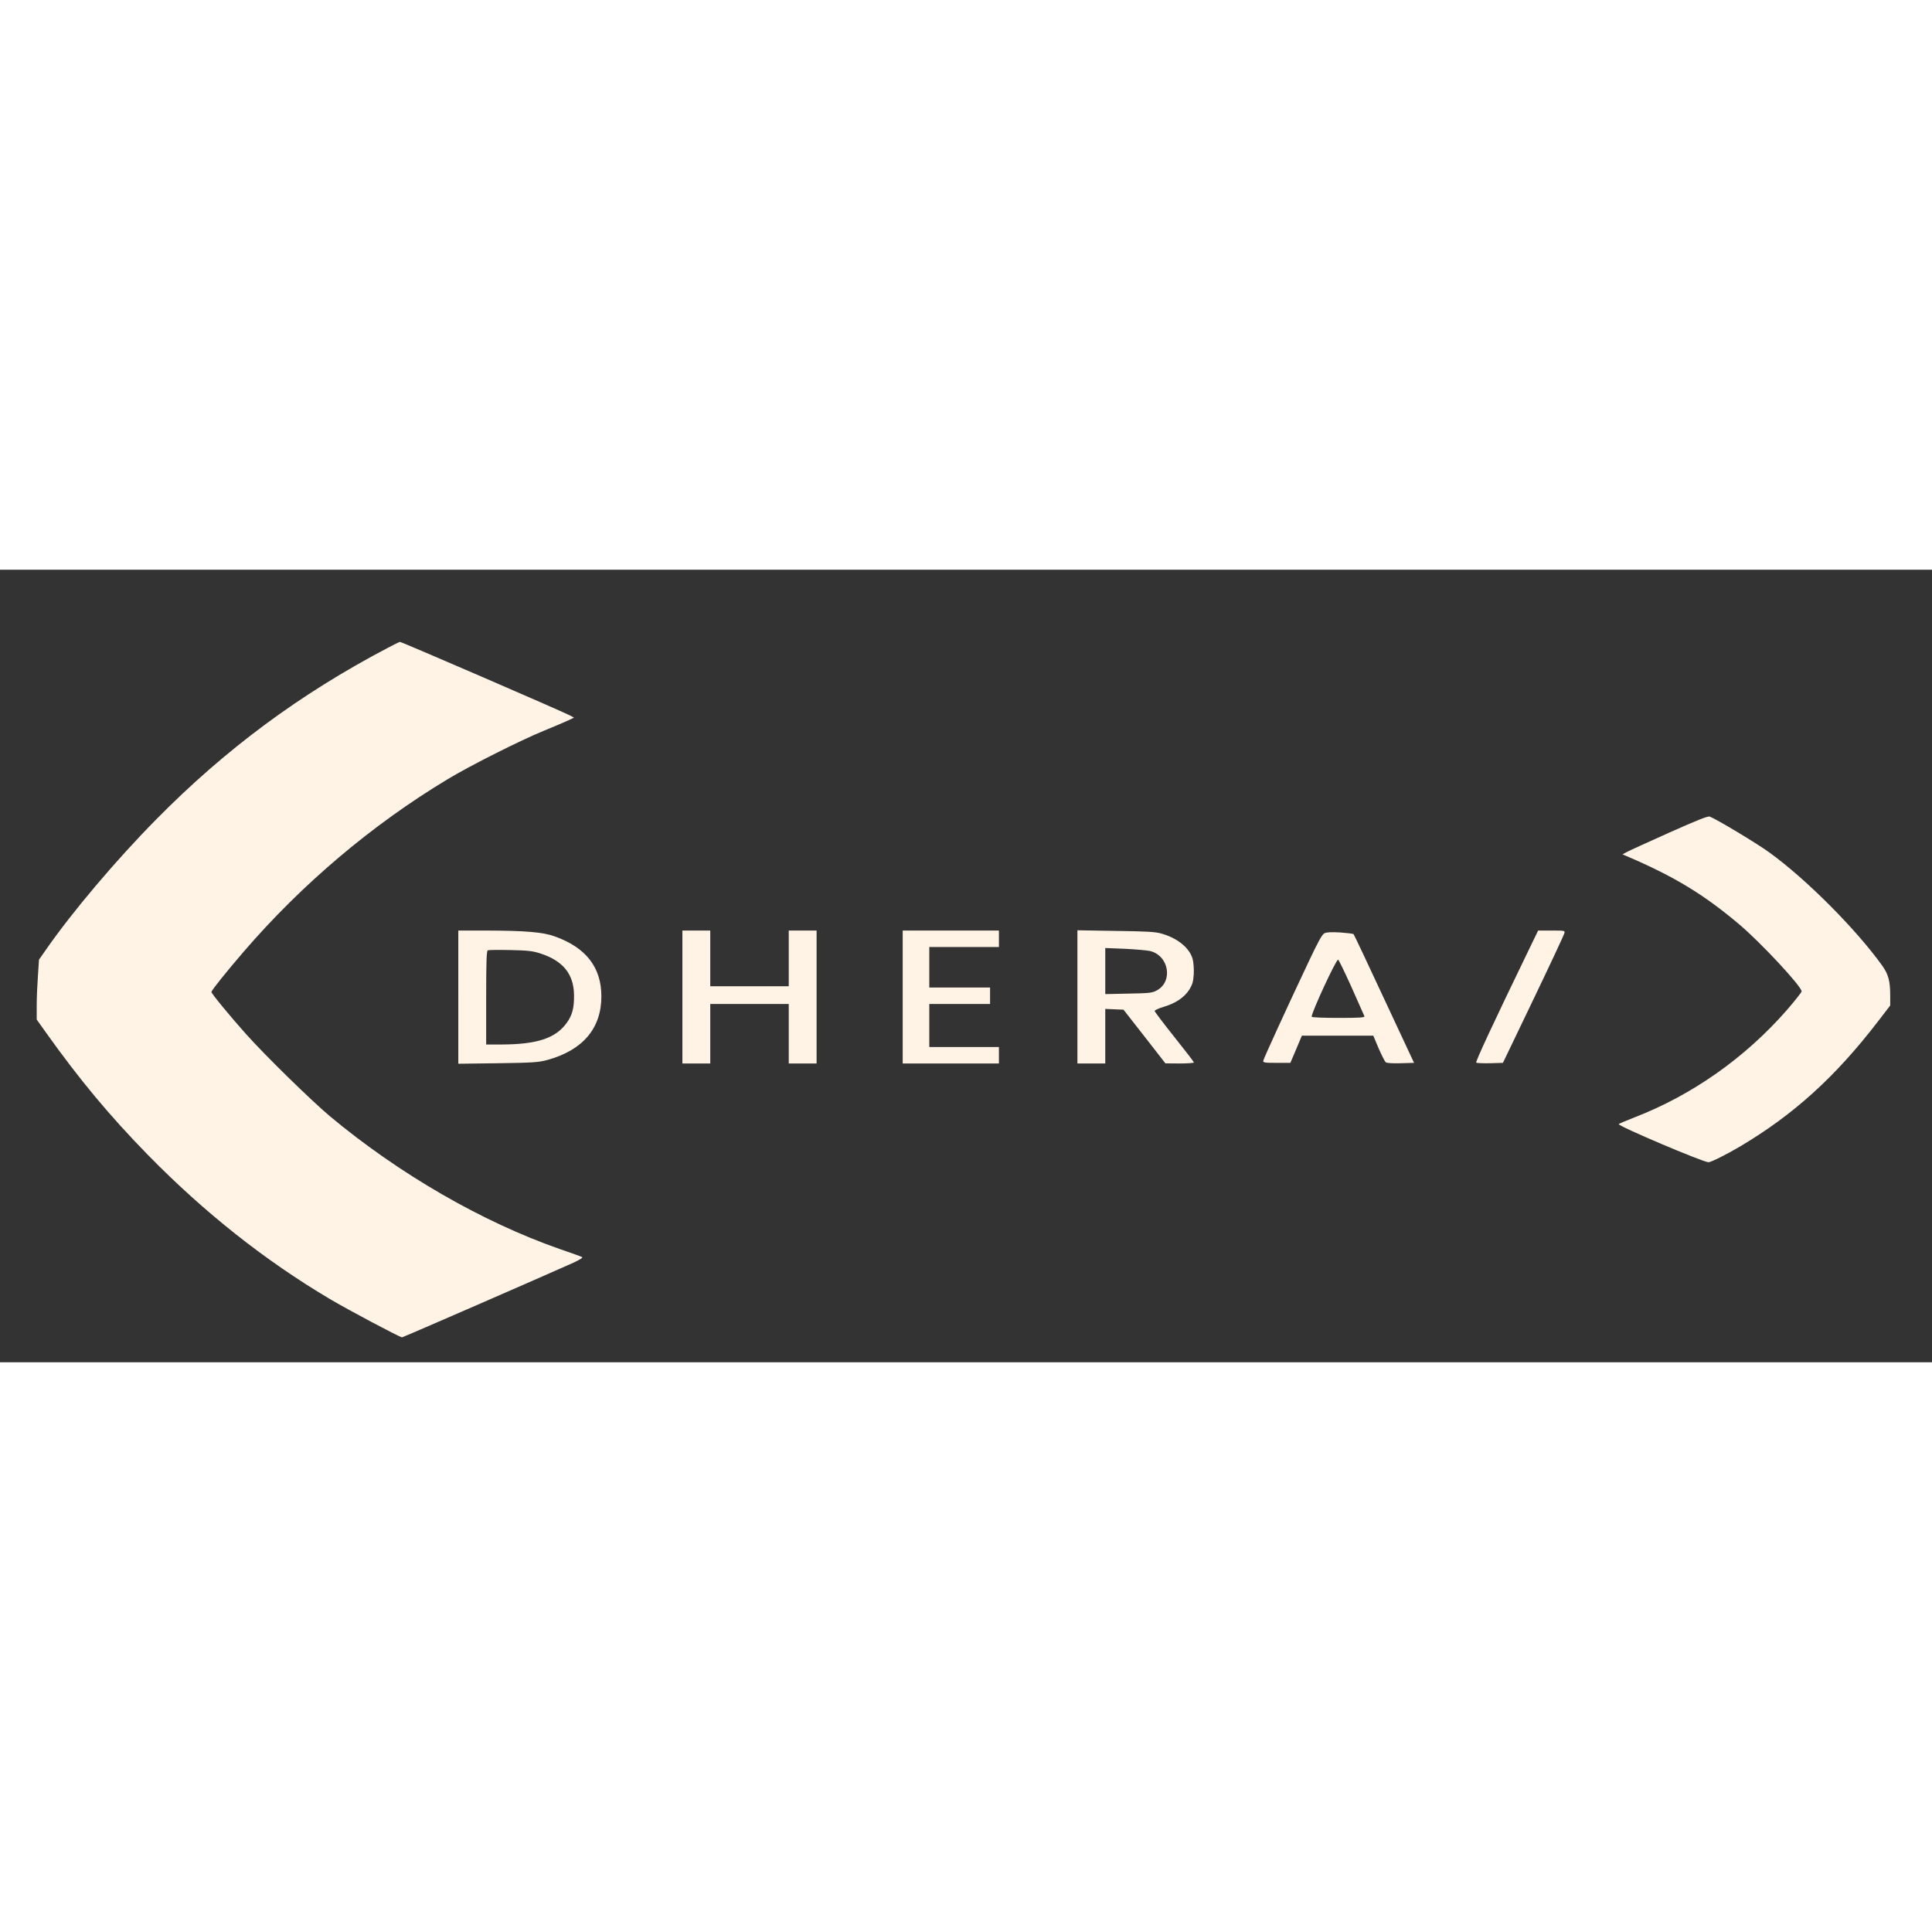 <?xml version="1.0" standalone="no"?>
<!DOCTYPE svg PUBLIC "-//W3C//DTD SVG 20010904//EN"
 "http://www.w3.org/TR/2001/REC-SVG-20010904/DTD/svg10.dtd">
<svg version="1.0" xmlns="http://www.w3.org/2000/svg"
 width="100pt" height="100pt" viewBox="0 0 1526 626"
 preserveAspectRatio="xMidYMid meet" style='padding-bottom: 4rem;'>

<rect x="0" y="0" width="1526" height="626" fill="#333333" stroke="none"/>

<g transform="translate(0,626) scale(0.1,-0.1)"
fill="#fff3e6" stroke="none">
<path d="M3063 5643 c-695 -365 -1283 -801 -1829 -1355 -318 -322 -661 -728
-868 -1025 l-58 -83 -8 -122 c-5 -68 -10 -174 -10 -237 l0 -114 72 -101 c265
-372 502 -657 808 -970 444 -453 921 -831 1435 -1136 143 -85 552 -302 570
-303 9 0 1117 483 1353 589 51 24 78 40 70 45 -7 4 -87 33 -178 64 -612 214
-1267 592 -1815 1049 -148 125 -508 476 -664 651 -123 138 -271 317 -271 330
0 12 117 158 252 315 462 537 1017 1006 1613 1365 177 107 576 308 765 385 85
35 173 72 195 83 l39 19 -34 18 c-77 39 -1327 580 -1341 580 -4 0 -47 -21 -96
-47z"/>
<path d="M13190 4186 c-162 -73 -313 -141 -335 -153 l-40 -21 35 -15 c374
-160 605 -300 885 -536 169 -142 495 -492 495 -531 0 -8 -54 -76 -119 -151
-329 -375 -745 -668 -1199 -844 -67 -26 -124 -50 -126 -54 -9 -14 666 -301
709 -301 19 0 143 62 248 124 423 251 753 549 1090 988 l97 126 0 75 c0 118
-14 171 -64 241 -206 287 -601 684 -891 893 -97 71 -417 263 -470 283 -15 6
-97 -27 -315 -124z"/>
<path d="M3620 2884 l0 -526 313 4 c280 4 320 7 391 26 279 77 426 249 426
502 0 230 -122 386 -369 474 -93 34 -234 45 -538 46 l-223 0 0 -526z m645 346
c182 -58 267 -163 269 -330 1 -103 -14 -160 -59 -221 -87 -120 -234 -168 -512
-169 l-123 0 0 369 c0 286 3 371 13 375 6 3 86 4 177 2 136 -3 177 -7 235 -26z"/>
<path d="M5390 2885 l0 -525 110 0 110 0 0 235 0 235 310 0 310 0 0 -235 0
-235 110 0 110 0 0 525 0 525 -110 0 -110 0 0 -220 0 -220 -310 0 -310 0 0
220 0 220 -110 0 -110 0 0 -525z"/>
<path d="M7130 2885 l0 -525 380 0 380 0 0 65 0 65 -275 0 -275 0 0 170 0 170
240 0 240 0 0 65 0 65 -240 0 -240 0 0 160 0 160 275 0 275 0 0 65 0 65 -380
0 -380 0 0 -525z"/>
<path d="M8510 2886 l0 -526 110 0 110 0 0 215 0 216 72 -3 72 -3 166 -212
165 -212 113 -1 c61 0 112 4 112 8 0 5 -70 96 -155 202 -85 107 -155 199 -155
205 0 6 33 21 73 33 92 27 163 75 202 137 24 40 30 61 34 122 2 41 -2 94 -9
119 -25 87 -119 164 -246 200 -47 14 -118 18 -361 21 l-303 5 0 -526z m571
363 c152 -34 188 -243 54 -313 -35 -19 -61 -21 -222 -24 l-183 -4 0 182 0 182
153 -6 c83 -4 173 -12 198 -17z"/>
<path d="M12073 3253 c-277 -572 -420 -879 -413 -886 4 -4 53 -6 109 -5 l102
3 240 500 c132 275 242 510 245 523 6 22 5 22 -101 22 l-106 0 -76 -157z"/>
<path d="M10460 3388 c-18 -10 -50 -68 -123 -223 -176 -372 -356 -766 -359
-783 -3 -15 10 -17 106 -17 l108 0 46 108 45 107 282 0 282 0 42 -100 c24 -54
49 -104 56 -110 8 -7 53 -10 118 -8 l106 3 -236 505 c-129 278 -238 508 -242
512 -3 3 -51 9 -106 13 -74 4 -107 2 -125 -7z m215 -425 c53 -119 99 -223 102
-230 4 -10 -38 -13 -206 -13 -116 0 -211 4 -211 9 0 36 192 451 209 451 5 0
52 -98 106 -217z"/>
</g>
</svg>
